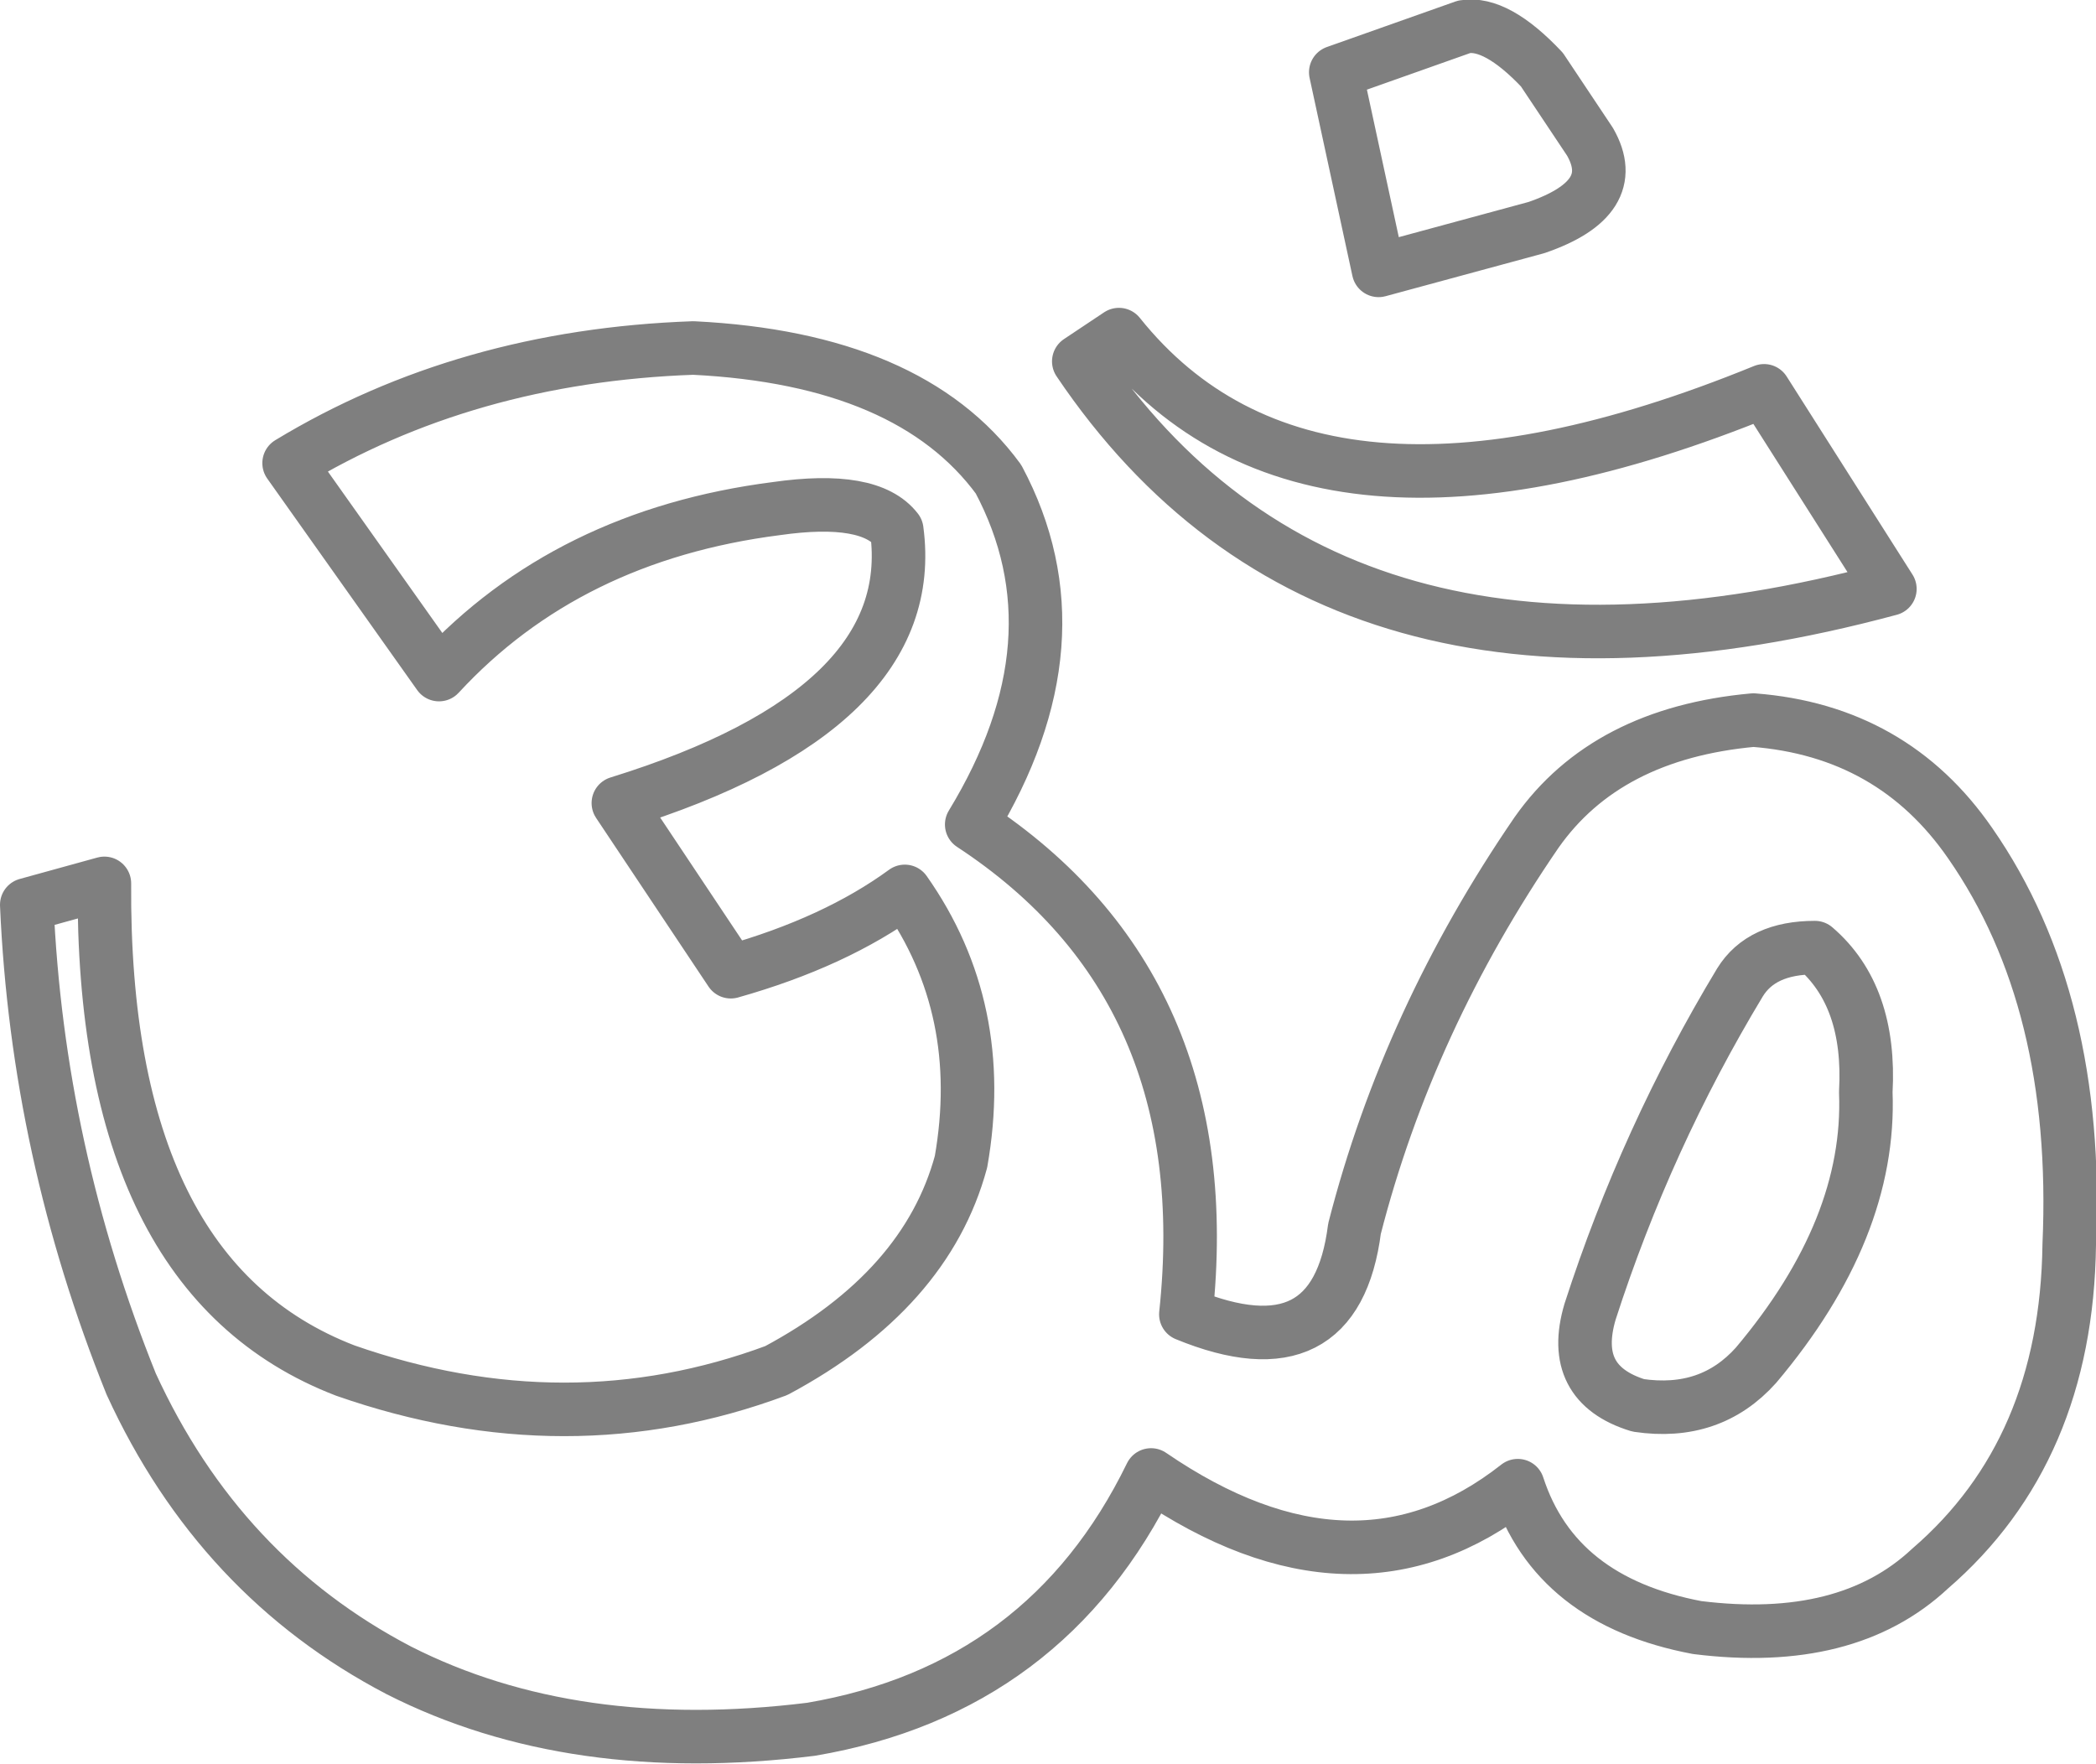 <?xml version="1.0" encoding="UTF-8" standalone="no"?>
<svg xmlns:xlink="http://www.w3.org/1999/xlink" height="32.95px" width="39.15px" xmlns="http://www.w3.org/2000/svg">
  <g transform="matrix(1.0, 0.0, 0.0, 1.0, -379.4, -205.45)">
    <path d="M408.2 206.75 L409.1 208.1 Q409.7 209.15 408.1 209.7 L405.15 210.5 404.35 206.8 406.75 205.95 Q407.35 205.85 408.2 206.75 M416.2 221.2 Q418.25 224.15 418.05 228.7 418.0 232.55 415.45 234.75 413.9 236.2 411.1 235.85 408.45 235.35 407.75 233.2 404.7 235.6 400.9 233.0 398.95 237.0 394.55 237.75 390.1 238.3 386.85 236.65 383.5 234.9 381.85 231.3 380.1 226.95 379.9 222.35 L381.35 221.95 Q381.3 229.3 385.85 231.05 390.0 232.5 393.9 231.05 396.7 229.55 397.35 227.15 397.85 224.3 396.3 222.1 395.0 223.05 393.05 223.6 L390.95 220.45 Q396.6 218.7 396.15 215.35 395.65 214.7 393.9 214.95 390.0 215.45 387.6 218.05 L384.8 214.1 Q388.1 212.1 392.35 211.95 396.4 212.15 398.05 214.4 399.65 217.4 397.55 220.85 402.2 223.9 401.55 230.0 404.35 231.15 404.7 228.4 405.7 224.5 408.1 221.0 409.4 219.15 412.15 218.9 414.75 219.1 416.2 221.2 M413.3 223.15 Q414.35 224.05 414.25 225.85 414.35 228.4 412.2 230.95 411.35 231.9 410.0 231.7 408.7 231.3 409.1 229.95 410.15 226.7 411.9 223.8 412.3 223.15 413.3 223.15 M400.3 211.7 L399.55 212.2 Q404.3 219.25 414.7 216.45 L412.35 212.75 Q403.9 216.2 400.3 211.7" fill="none" stroke="#000000" stroke-linecap="round" stroke-linejoin="round" stroke-opacity="0.502" stroke-width="1.0"/>
  </g>
</svg>
